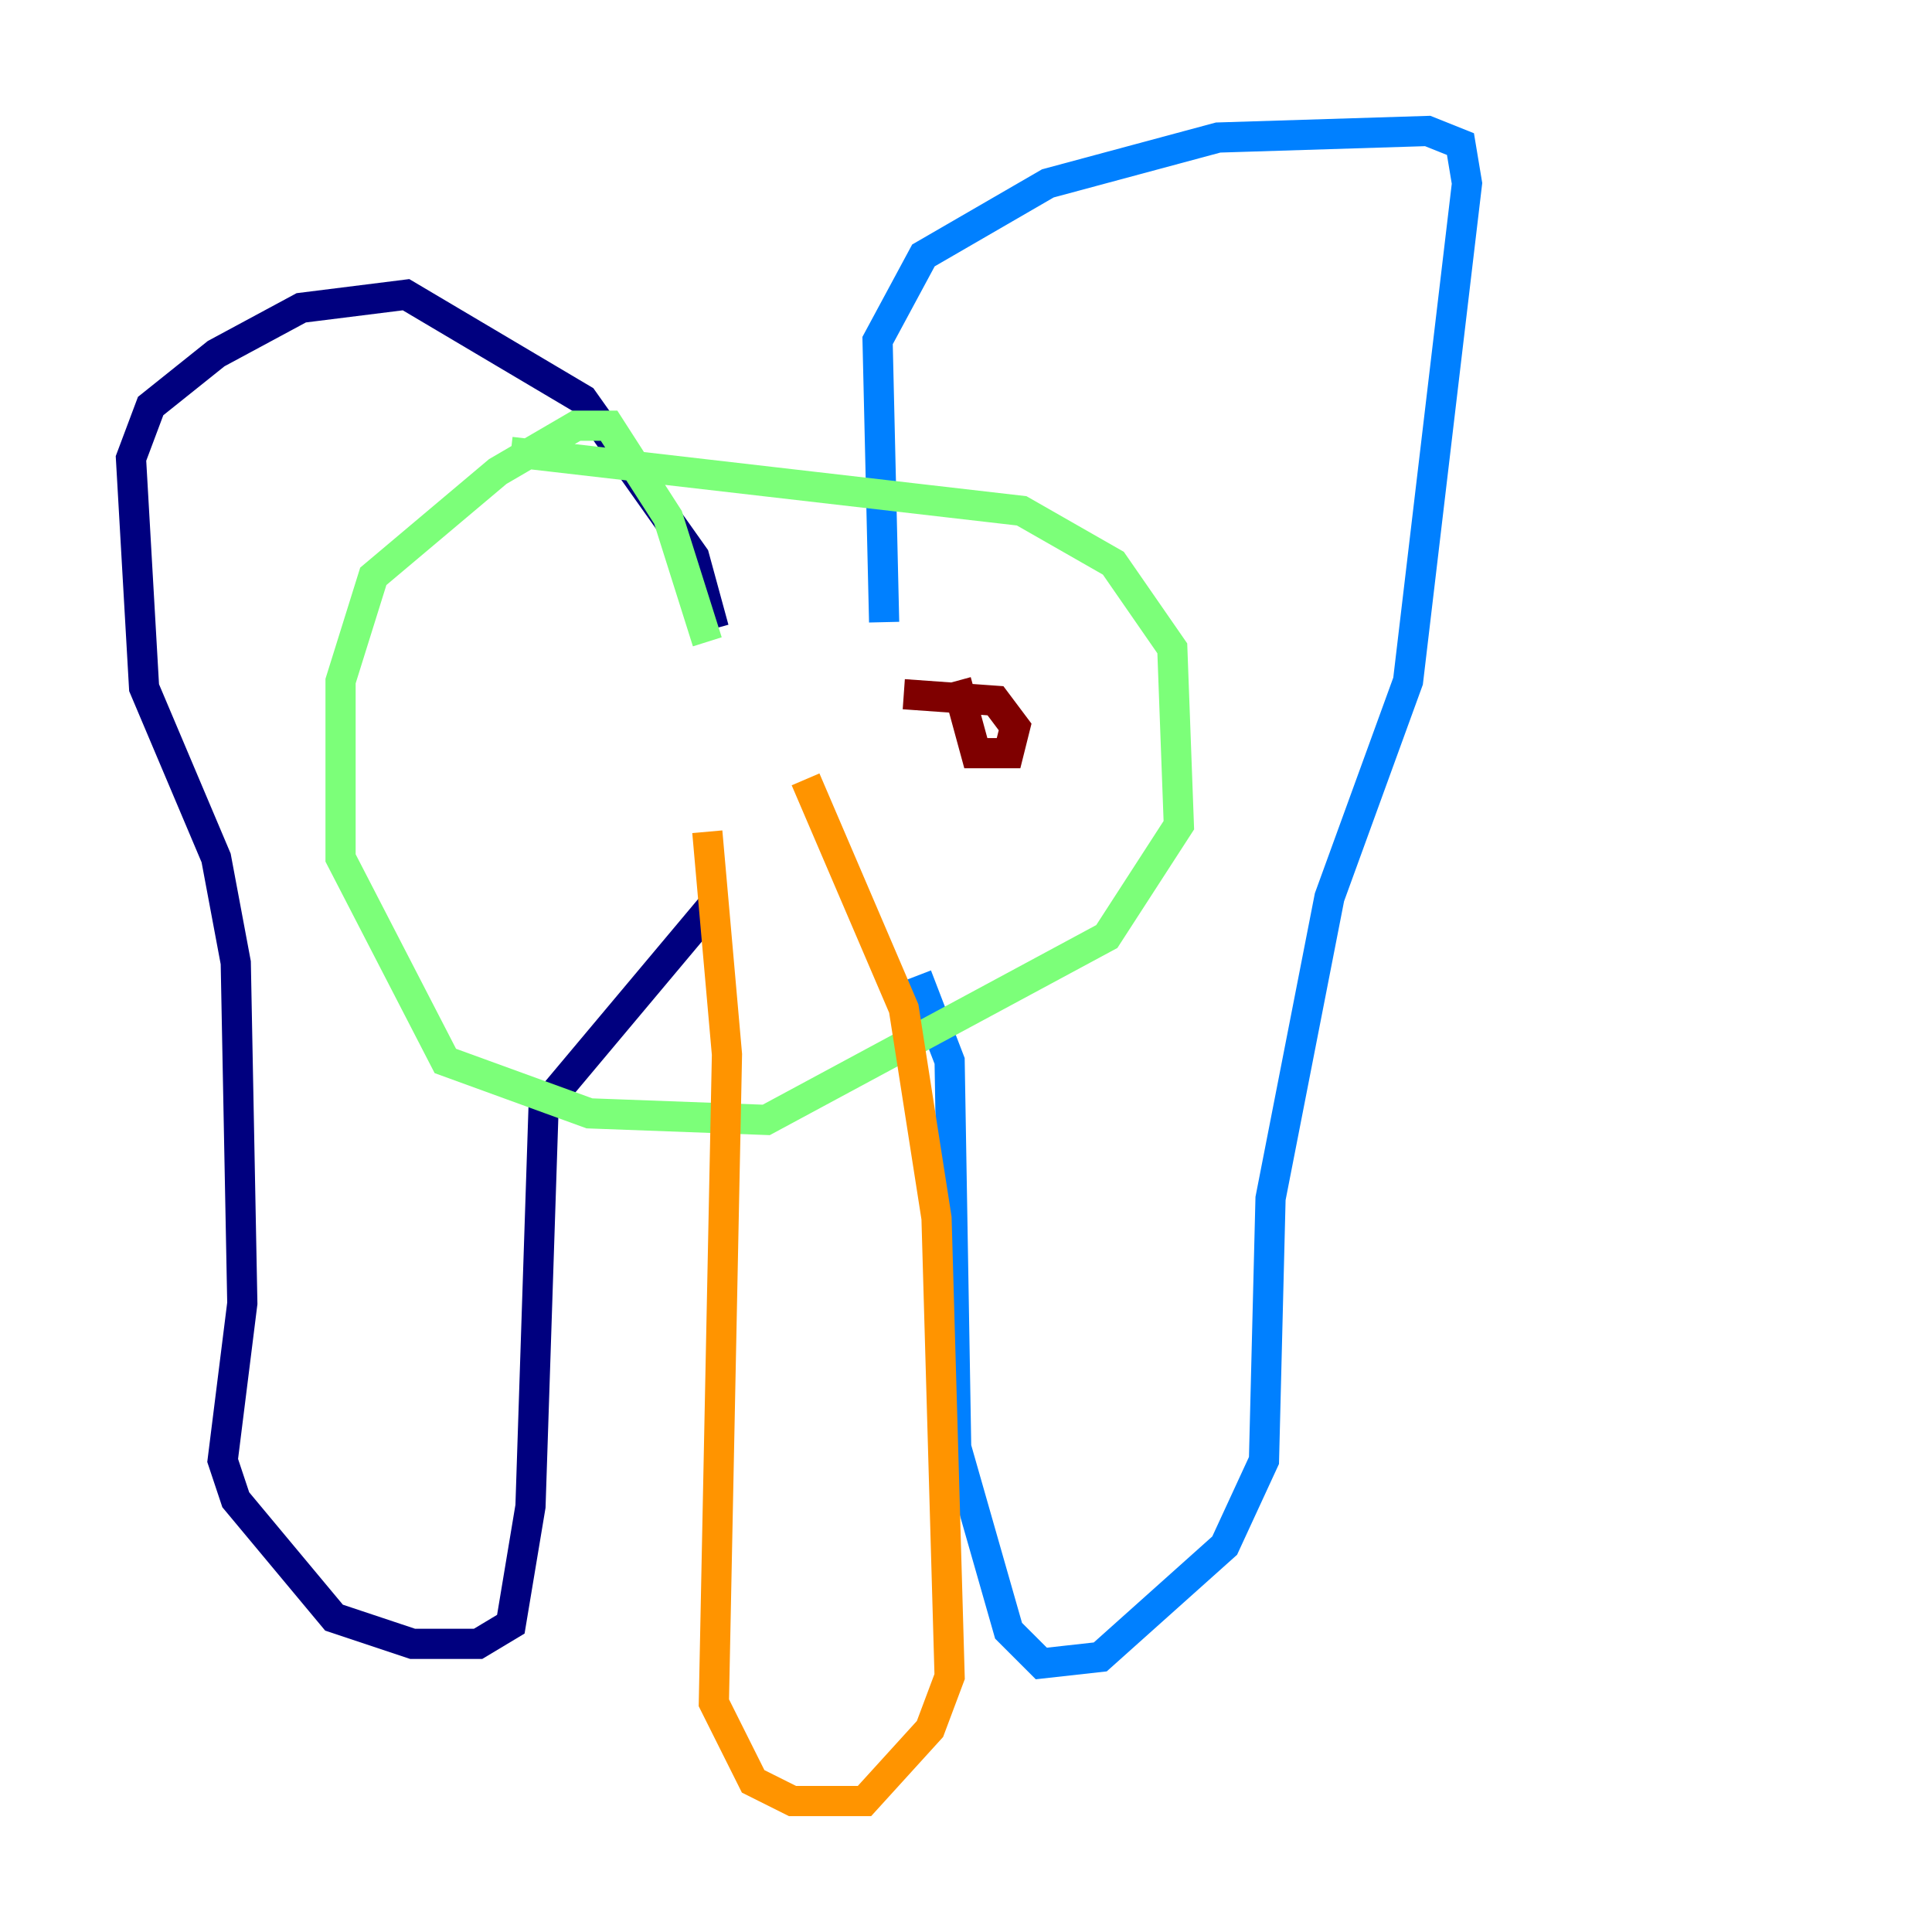 <?xml version="1.0" encoding="utf-8" ?>
<svg baseProfile="tiny" height="128" version="1.2" viewBox="0,0,128,128" width="128" xmlns="http://www.w3.org/2000/svg" xmlns:ev="http://www.w3.org/2001/xml-events" xmlns:xlink="http://www.w3.org/1999/xlink"><defs /><polyline fill="none" points="47.295,41.654 45.993,36.881 38.617,26.468 26.902,19.525 19.959,20.393 14.319,23.43 9.98,26.902 8.678,30.373 9.546,45.559 14.319,56.841 15.62,63.783 16.054,86.346 14.752,96.759 15.62,99.363 22.129,107.173 27.336,108.909 31.675,108.909 33.844,107.607 35.146,99.797 36.014,73.329 47.295,59.878" stroke="#00007f" stroke-width="2" /><polyline fill="none" points="58.576,41.22 58.142,22.563 61.18,16.922 69.424,12.149 80.705,9.112 94.59,8.678 96.759,9.546 97.193,12.149 93.288,45.125 88.081,59.444 84.176,79.403 83.742,96.759 81.139,102.4 72.895,109.776 68.99,110.21 66.82,108.041 63.349,95.891 62.915,70.291 60.746,64.651" stroke="#0080ff" stroke-width="2" /><polyline fill="none" points="46.861,42.522 44.258,34.278 40.352,28.203 38.183,28.203 32.976,31.241 24.732,38.183 22.563,45.125 22.563,56.841 29.505,70.291 39.051,73.763 50.766,74.197 73.329,62.047 78.102,54.671 77.668,42.956 73.763,37.315 67.688,33.844 33.844,29.939" stroke="#7cff79" stroke-width="2" /><polyline fill="none" points="46.861,55.105 48.163,69.858 47.295,112.814 49.898,118.02 52.502,119.322 57.275,119.322 61.614,114.549 62.915,111.078 62.047,80.705 59.878,66.82 53.37,51.634" stroke="#ff9400" stroke-width="2" /><polyline fill="none" points="59.878,45.993 65.953,46.427 67.254,48.163 66.82,49.898 64.651,49.898 63.349,45.125" stroke="#7f0000" stroke-width="2" /></svg>
